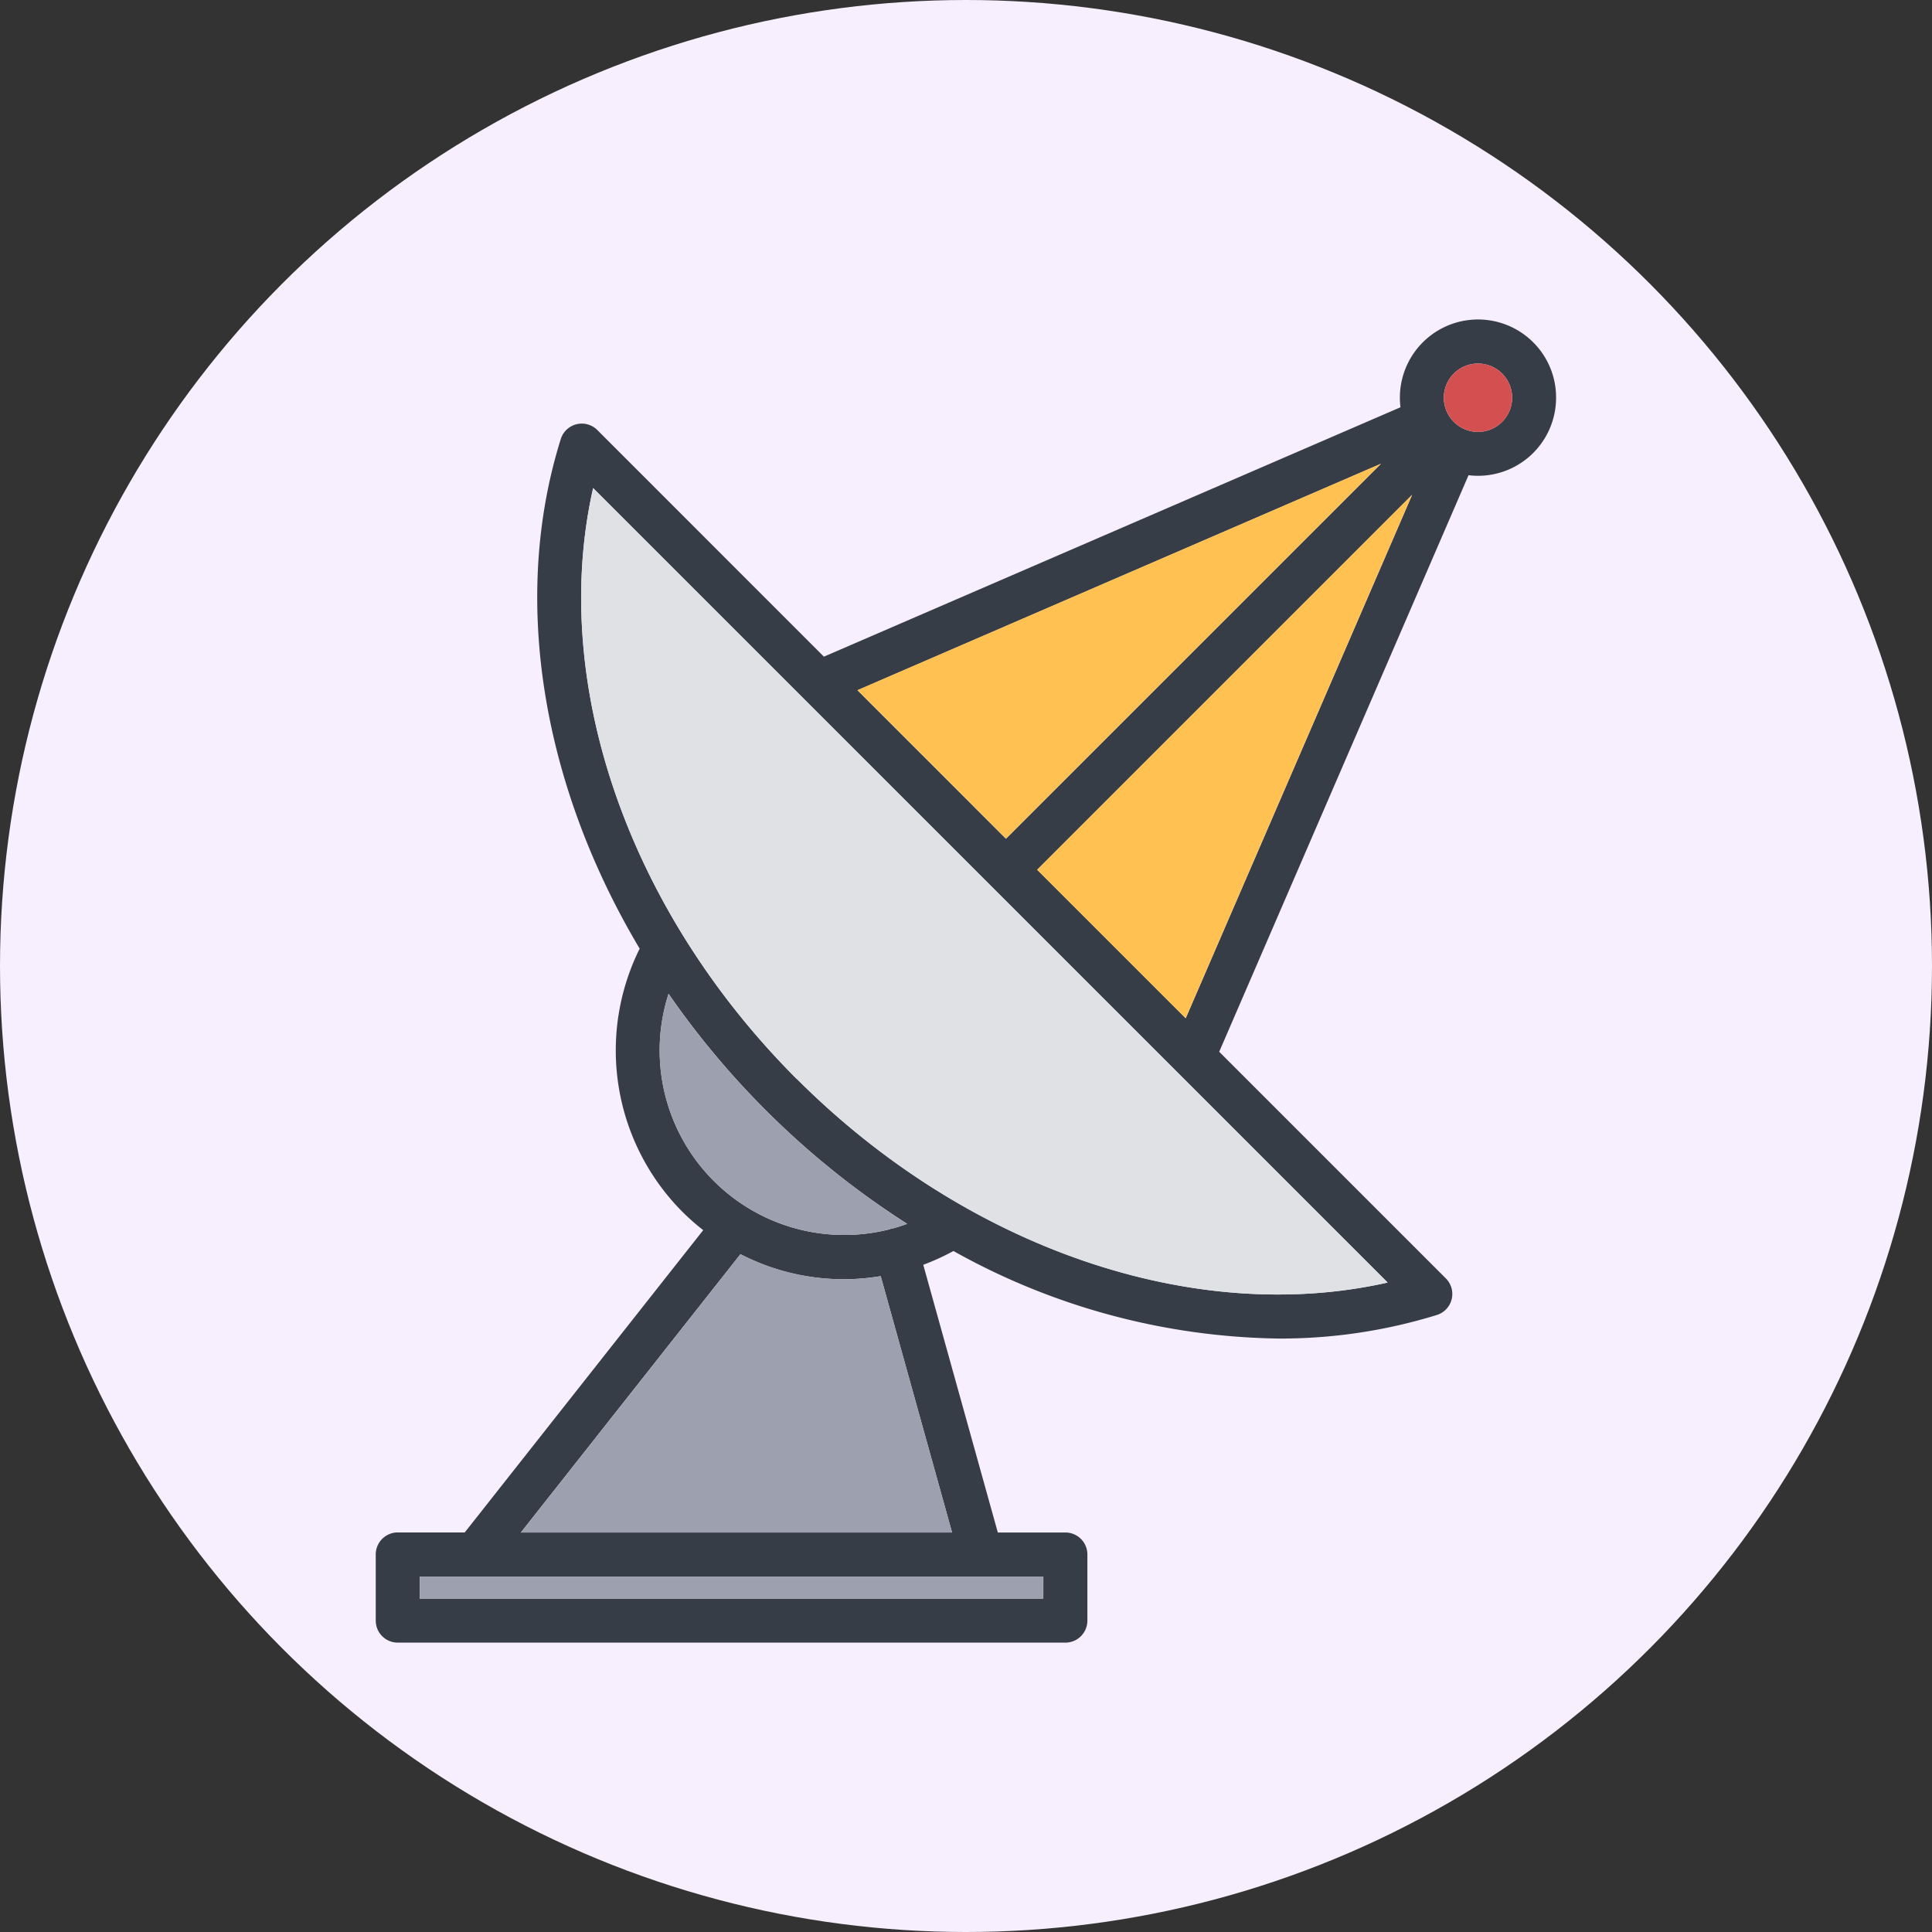 <svg xmlns="http://www.w3.org/2000/svg" xmlns:xlink="http://www.w3.org/1999/xlink" width="64" height="64" viewBox="0 0 64 64">
  <rect x="0" y="0" width="64" height="64" fill="#333333" stroke="none"/>
  <defs>
    <clipPath id="clip-path">
      <rect id="Rectángulo_403676" data-name="Rectángulo 403676" width="39.104" height="43.831" fill="none"/>
    </clipPath>
  </defs>
  <g id="Grupo_1101905" data-name="Grupo 1101905" transform="translate(-210 -7149)">
    <circle id="Elipse_11531" data-name="Elipse 11531" cx="32" cy="32" r="32" transform="translate(210 7149)" fill="#f7eefe"/>
    <g id="Grupo_1101889" data-name="Grupo 1101889" transform="translate(222.447 7159.584)">
      <g id="Grupo_1101888" data-name="Grupo 1101888" clip-path="url(#clip-path)">
        <path id="Trazado_887763" data-name="Trazado 887763" d="M38.346.758a2.588,2.588,0,0,0-4.4,2.148l-19.1,8.262L7.341,3.661a.729.729,0,0,0-1.212.3C4.472,9.253,5.509,15.415,8.743,20.84a7.578,7.578,0,0,0,1.423,8.725,7.711,7.711,0,0,0,.682.6l-7.9,10.014H.729A.729.729,0,0,0,0,40.911V43.1a.729.729,0,0,0,.729.729H22.845a.729.729,0,0,0,.729-.729v-2.19a.729.729,0,0,0-.729-.729H20.607l-2.47-8.868a7.625,7.625,0,0,0,1-.457,22.669,22.669,0,0,0,10.766,2.9,17.541,17.541,0,0,0,5.246-.78.729.729,0,0,0,.3-1.212l-7.508-7.508L36.2,5.157A2.585,2.585,0,0,0,39.1,2.59,2.574,2.574,0,0,0,38.346.758M33.3,4.777,20.876,17.2l-4.919-4.919Zm1.032,1.031-7.5,17.338-4.919-4.919ZM22.115,42.372H1.459v-.731H22.115Zm-3.023-2.19H4.806l7.275-9.221a7.417,7.417,0,0,0,4.646.727ZM17.11,30.115c-.02,0-.04,0-.061.01s-.027.011-.041.016A6.115,6.115,0,0,1,9.7,22.335a27.73,27.73,0,0,0,3.214,3.852,27.6,27.6,0,0,0,4.69,3.769q-.246.091-.5.159m-3.162-4.959C8.321,19.529,5.755,11.982,7.2,5.584L33.52,31.9c-6.4,1.446-13.945-1.12-19.572-6.747M37.314,3.39a1.132,1.132,0,1,1,0-1.6,1.133,1.133,0,0,1,0,1.6" transform="translate(0 0.001)" fill="#373d47"/>
        <path id="Trazado_887764" data-name="Trazado 887764" d="M142.483,37.467l-12.42,12.418-4.917-4.919Z" transform="translate(-109.187 -32.689)" fill="#ffc152"/>
        <path id="Trazado_887765" data-name="Trazado 887765" d="M184.22,45.545l-7.5,17.338L171.8,57.965Z" transform="translate(-149.892 -39.737)" fill="#ffc152"/>
        <path id="Trazado_887766" data-name="Trazado 887766" d="M32.1,326.541v.731H11.449v-.731H32.1Z" transform="translate(-9.989 -284.9)" fill="#9ca0af"/>
        <path id="Trazado_887767" data-name="Trazado 887767" d="M51.984,252.019H37.7l7.275-9.22a7.526,7.526,0,0,0,3.428.83,7.606,7.606,0,0,0,1.218-.1Z" transform="translate(-32.892 -211.837)" fill="#9ca0af"/>
        <path id="Trazado_887768" data-name="Trazado 887768" d="M81.982,182.775c-.164.062-.33.115-.5.16a.344.344,0,0,0-.062.011c-.015,0-.027.011-.04.015a6.114,6.114,0,0,1-7.306-7.805,27.874,27.874,0,0,0,7.9,7.62" transform="translate(-64.375 -152.819)" fill="#9ca0af"/>
        <path id="Trazado_887769" data-name="Trazado 887769" d="M80.079,70.105c-6.4,1.446-13.946-1.12-19.573-6.746s-8.192-13.175-6.746-19.573Z" transform="translate(-46.558 -38.202)" fill="#dfe1e5"/>
        <path id="Trazado_887770" data-name="Trazado 887770" d="M279.4,13.363a1.132,1.132,0,1,1,0-1.6,1.133,1.133,0,0,1,0,1.6" transform="translate(-242.085 -9.972)" fill="#d34f50"/>
      </g>
    </g>
  </g>
</svg>

